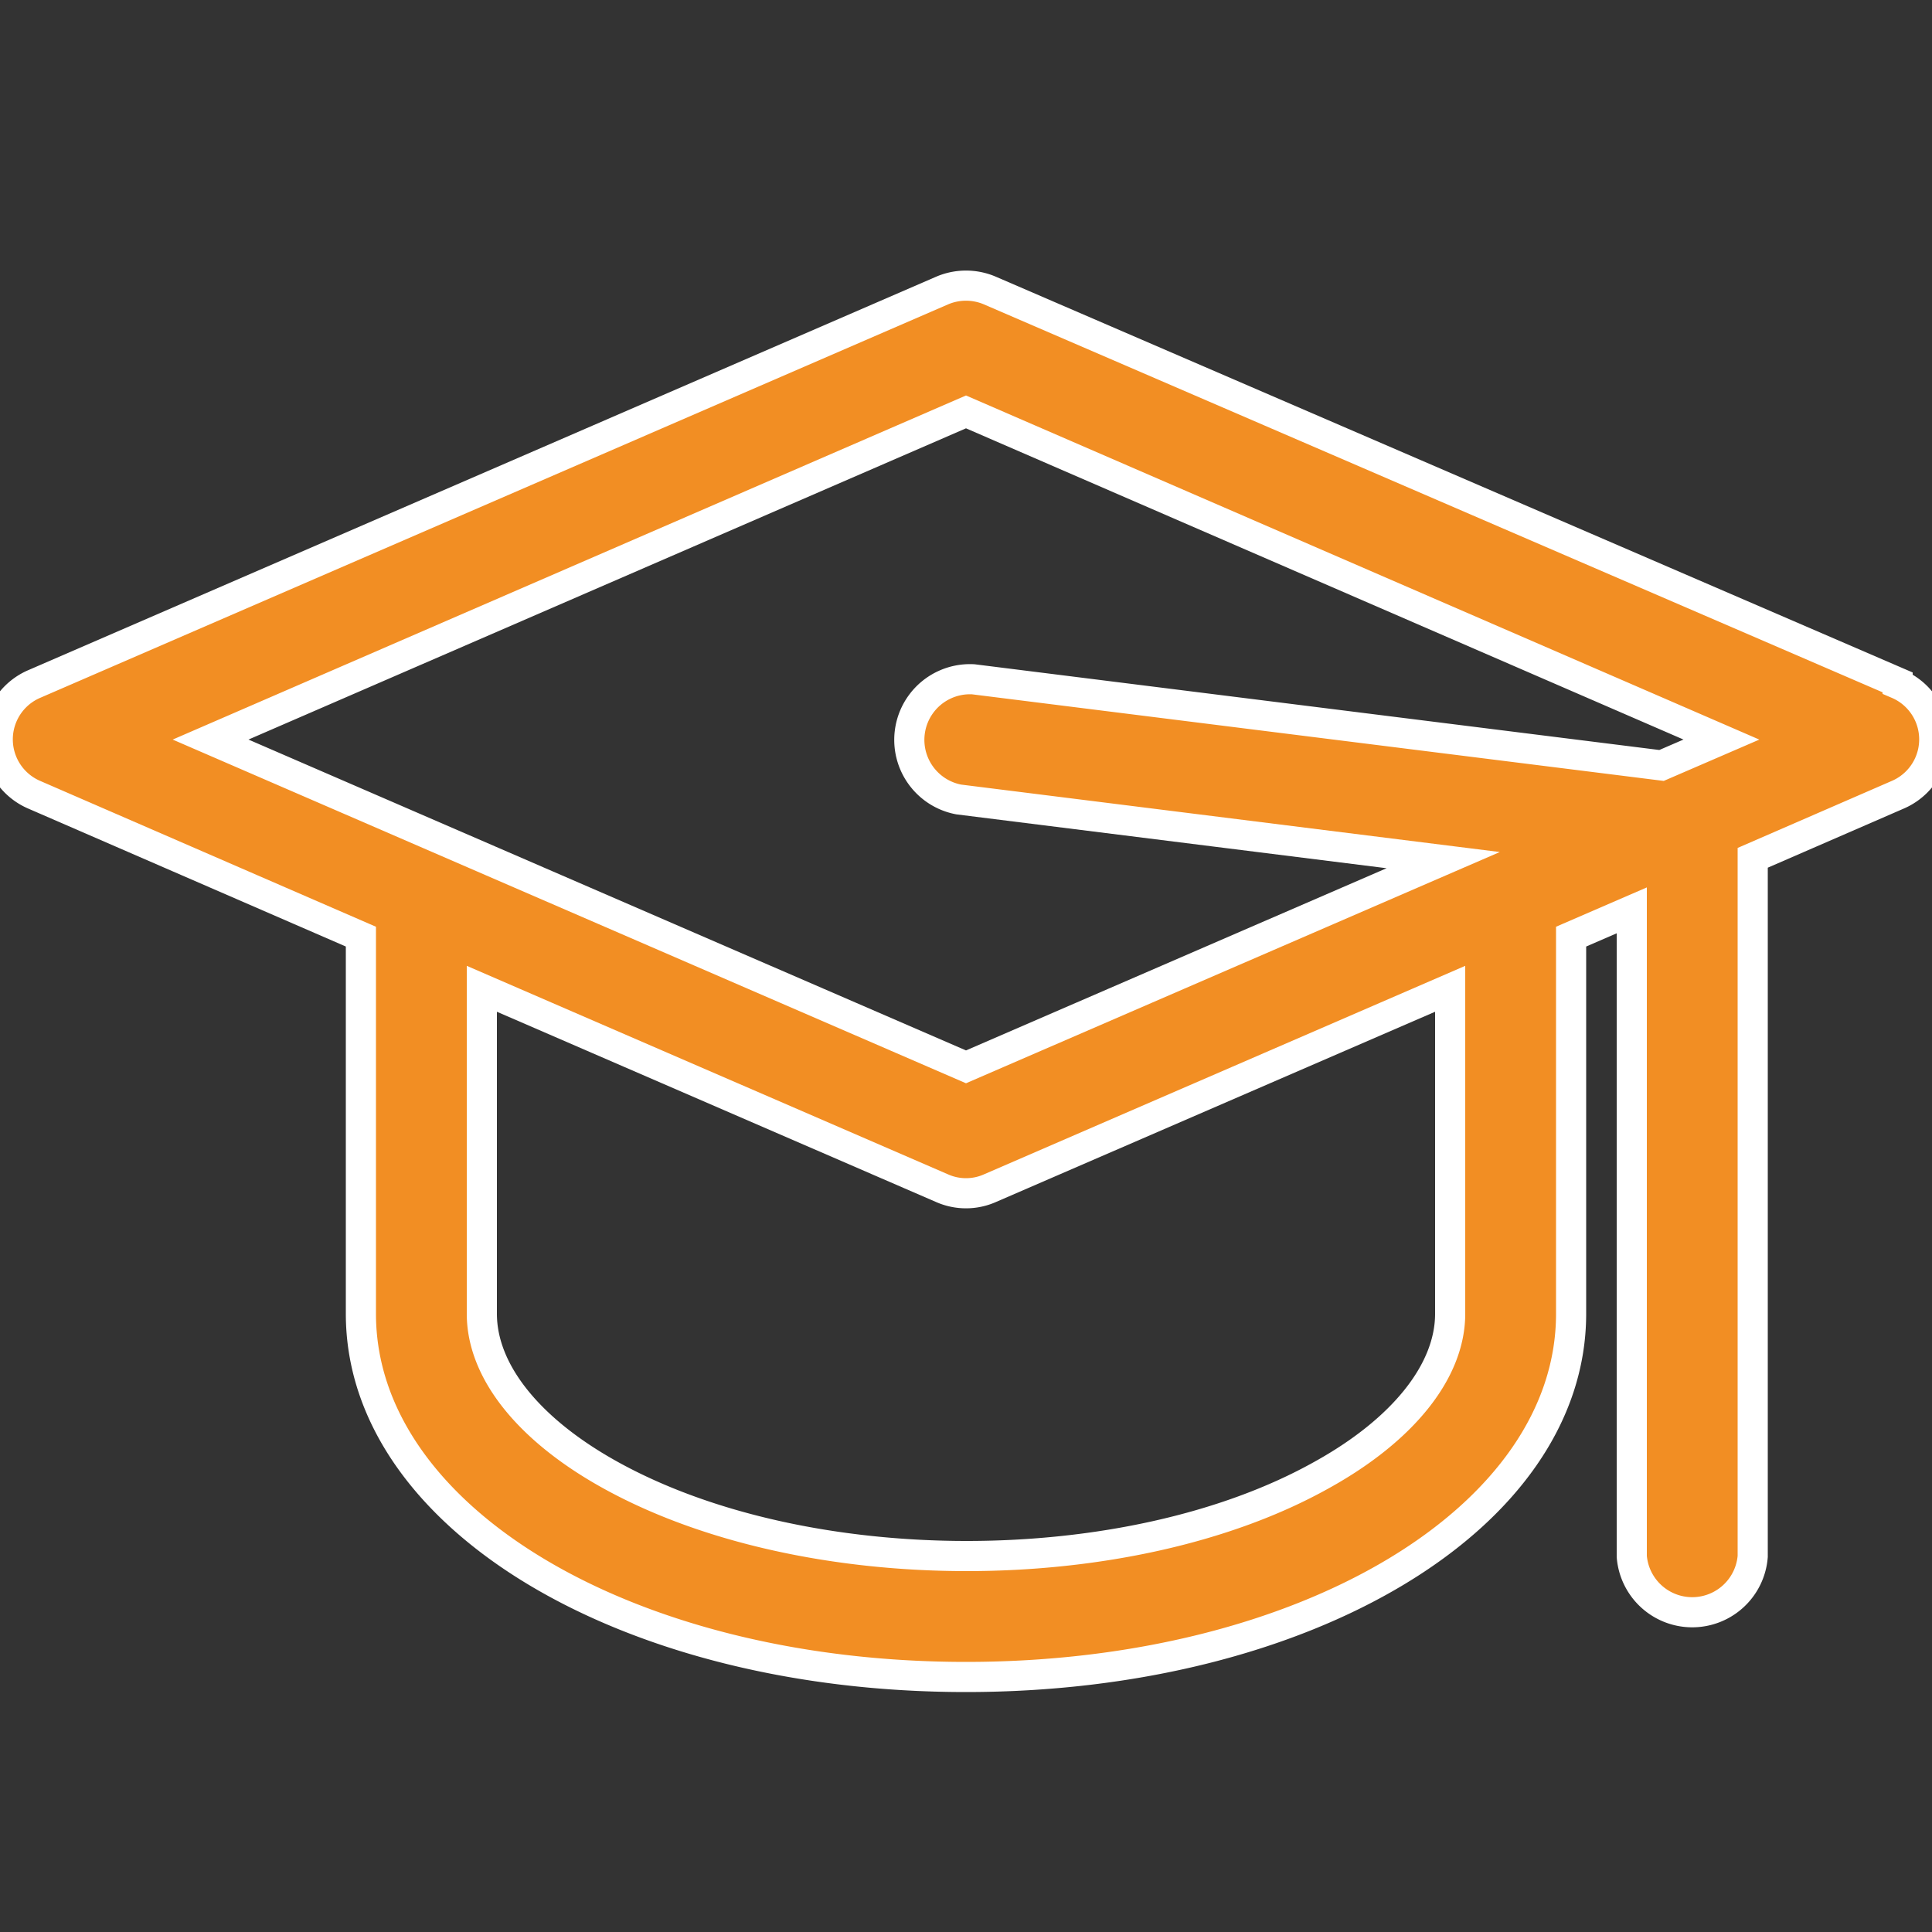 <svg id="Capa_1" data-name="Capa 1" xmlns="http://www.w3.org/2000/svg" viewBox="0 0 50 50"><rect x="0" y="0" width="50" height="50" fill="#333333" stroke="none"/><defs><style>.cls-1{fill:#f28e23;}.cls-2{fill:none;stroke:#fff;stroke-miterlimit:10;stroke-width:0.78px;}</style></defs><path class="cls-1" d="M37.53,34c0,1.48-1.21,3-3.32,4.17-5,2.8-13.37,2.8-18.42,0C13.68,37,12.47,35.49,12.47,34V25.59l11.91,5.16a1.53,1.53,0,0,0,1.24,0l11.91-5.16V34ZM25,10.66l19.55,8.48L43,19.81,25.19,17.58a1.57,1.57,0,0,0-.38,3.11l12.54,1.57L25,27.61,5.45,19.14,25,10.66Zm24.11,7L25.62,7.52a1.57,1.57,0,0,0-1.24,0L.89,17.7a1.56,1.56,0,0,0,0,2.87l8.45,3.67V34c0,5.27,6.88,9.4,15.66,9.4S40.66,39.28,40.66,34V24.24l1.57-.68V40.28a1.57,1.57,0,0,0,3.13,0V22.2l3.75-1.63a1.56,1.56,0,0,0,0-2.87Z"/><path class="cls-2" d="M37.53,34c0,1.48-1.21,3-3.32,4.17-5,2.8-13.37,2.8-18.42,0C13.68,37,12.47,35.49,12.47,34V25.59l11.91,5.16a1.53,1.53,0,0,0,1.24,0l11.91-5.16V34ZM25,10.66l19.55,8.48L43,19.81,25.19,17.58a1.57,1.57,0,0,0-.38,3.11l12.54,1.57L25,27.61,5.45,19.14,25,10.66Zm24.11,7L25.62,7.52a1.57,1.57,0,0,0-1.24,0L.89,17.7a1.56,1.56,0,0,0,0,2.87l8.45,3.67V34c0,5.27,6.88,9.4,15.66,9.4S40.66,39.28,40.66,34V24.24l1.57-.68V40.28a1.57,1.57,0,0,0,3.13,0V22.2l3.75-1.63a1.56,1.56,0,0,0,0-2.87Z"/></svg>